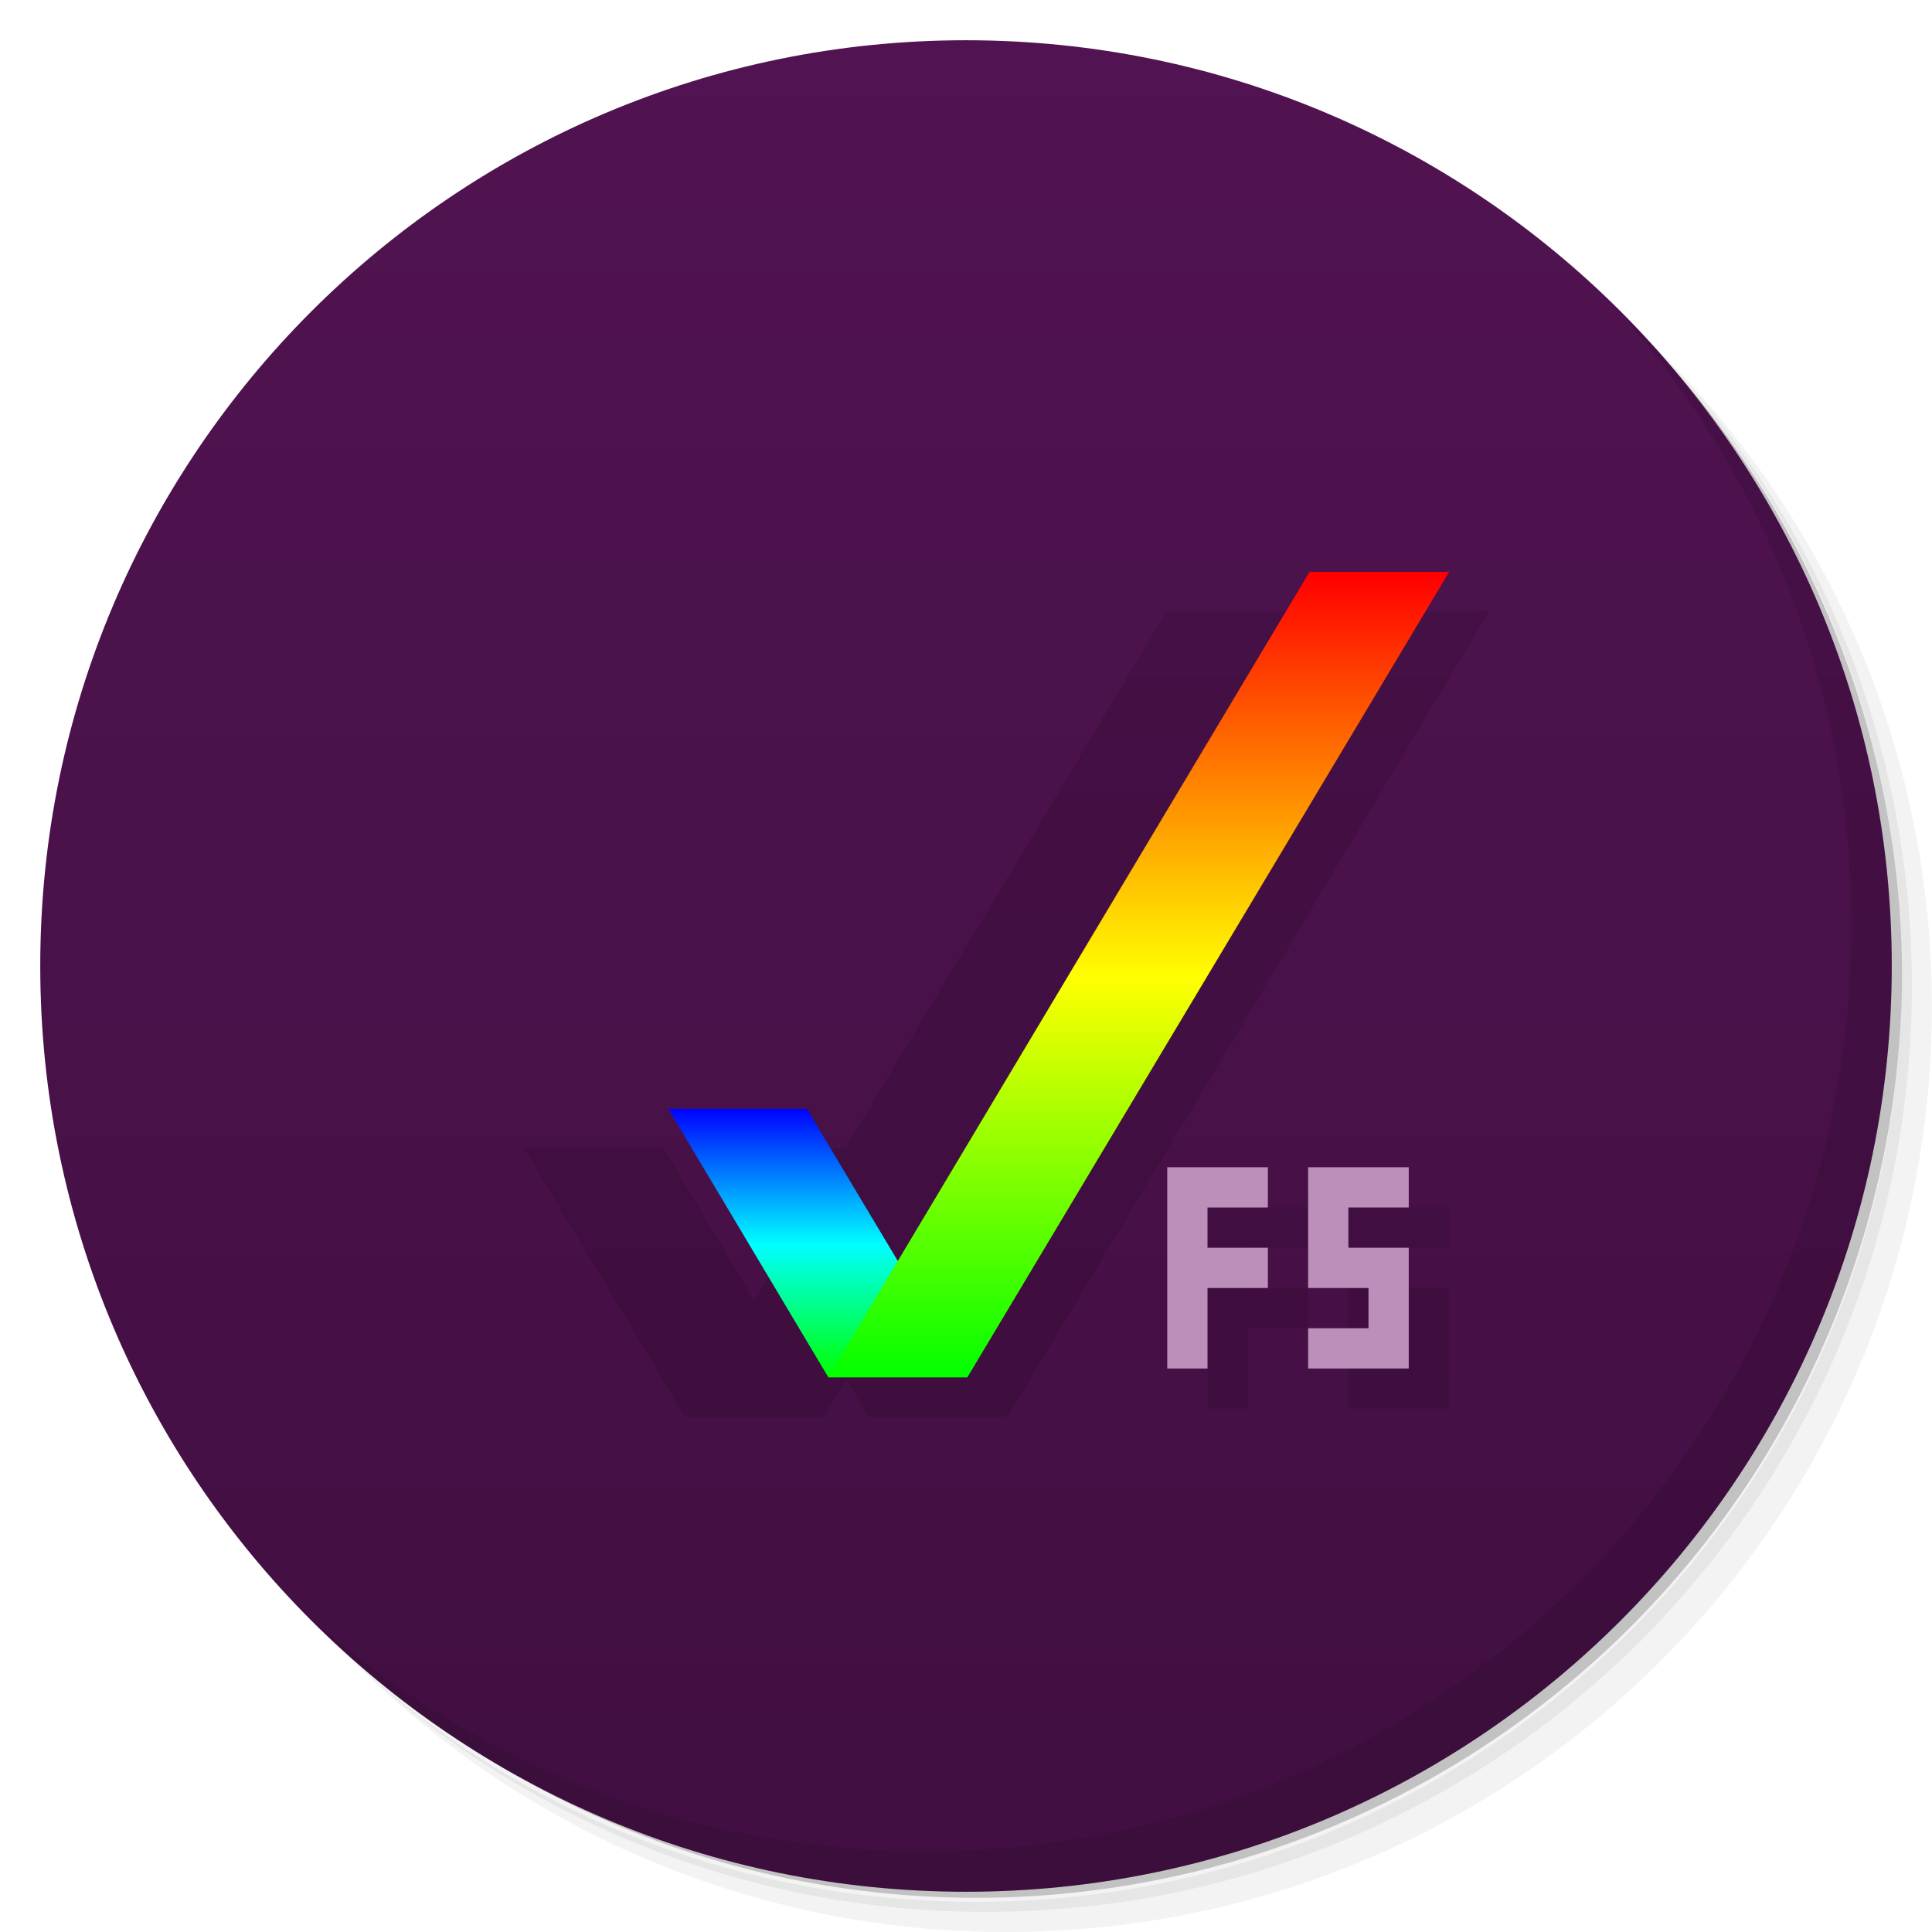 <?xml version="1.0" encoding="UTF-8" standalone="no"?>
<svg id="svg2" xmlns:rdf="http://www.w3.org/1999/02/22-rdf-syntax-ns#" xmlns="http://www.w3.org/2000/svg" viewBox="0 0 48 48" version="1.1" xmlns:cc="http://creativecommons.org/ns#" xmlns:xlink="http://www.w3.org/1999/xlink" xmlns:dc="http://purl.org/dc/elements/1.1/">
 <defs id="defs4">
  <linearGradient id="linearGradient4264" y2="1.014" gradientUnits="userSpaceOnUse" y1="46.946" x2="2.9258e-8" x1="2.9258e-8">
   <stop id="stop4260" style="stop-color:#410f41" offset="0"/>
   <stop id="stop4262" style="stop-color:#511351" offset="1"/>
  </linearGradient>
  <linearGradient id="linearGradient4289">
   <stop id="stop4291" style="stop-color:#0f0" offset="0"/>
   <stop id="stop4295" style="stop-color:#ff0" offset=".5"/>
   <stop id="stop4293" style="stop-color:#f00" offset="1"/>
  </linearGradient>
  <linearGradient id="linearGradient4352-7" y2="996.36" xlink:href="#linearGradient4297-1" gradientUnits="userSpaceOnUse" x2="-7.498" gradientTransform="translate(-49.368)" y1="1008.4" x1="-7.498"/>
  <linearGradient id="linearGradient4297-1">
   <stop id="stop4299-2" style="stop-color:#0f0" offset="0"/>
   <stop id="stop4305-7" style="stop-color:#0ff" offset=".491"/>
   <stop id="stop4301-1" style="stop-color:#00f" offset="1"/>
  </linearGradient>
  <linearGradient id="linearGradient4354-3" y2="972.55" xlink:href="#linearGradient4289" gradientUnits="userSpaceOnUse" x2=".081" gradientTransform="translate(-50)" y1="1008.5" x1=".081"/>
 </defs>
 <g id="g21">
  <path id="path23" opacity=".05" d="m36.31 5c5.859 4.062 9.688 10.831 9.688 18.5 0 12.426-10.07 22.5-22.5 22.5-7.669 0-14.438-3.828-18.5-9.688 1.037 1.822 2.306 3.499 3.781 4.969 4.085 3.712 9.514 5.969 15.469 5.969 12.703 0 23-10.298 23-23 0-5.954-2.256-11.384-5.969-15.469-1.469-1.475-3.147-2.744-4.969-3.781zm4.969 3.781c3.854 4.113 6.219 9.637 6.219 15.719 0 12.703-10.297 23-23 23-6.081 0-11.606-2.364-15.719-6.219 4.16 4.144 9.883 6.719 16.219 6.719 12.703 0 23-10.298 23-23 0-6.335-2.575-12.06-6.719-16.219z"/>
  <path id="path25" opacity=".1" d="m41.28 8.781c3.712 4.085 5.969 9.514 5.969 15.469 0 12.703-10.297 23-23 23-5.954 0-11.384-2.256-15.469-5.969 4.113 3.854 9.637 6.219 15.719 6.219 12.703 0 23-10.298 23-23 0-6.081-2.364-11.606-6.219-15.719z"/>
  <path id="path27" opacity=".2" d="m31.25 2.375c8.615 3.154 14.75 11.417 14.75 21.13 0 12.426-10.07 22.5-22.5 22.5-9.708 0-17.971-6.135-21.12-14.75a23 23 0 0 0 44.875 -7 23 23 0 0 0 -16 -21.875z"/>
 </g>
 <path id="path31-9" style="fill:url(#linearGradient4264)" d="m24 1c12.703 0 23 10.297 23 23s-10.297 23-23 23-23-10.297-23-23 10.297-23 23-23z"/>
 <g id="g78">
  <path id="path80" opacity=".1" d="m40.03 7.531c3.712 4.084 5.969 9.514 5.969 15.469 0 12.703-10.297 23-23 23-5.954 0-11.384-2.256-15.469-5.969 4.178 4.291 10.01 6.969 16.469 6.969 12.703 0 23-10.298 23-23 0-6.462-2.677-12.291-6.969-16.469z"/>
 </g>
 <g id="g4282" style="opacity:.1" transform="translate(-1.999 -1.001)">
  <g id="g4437-3" transform="matrix(.432 0 0 .417 39.608 -384.15)">
   <g id="g4307-3-0-4" transform="matrix(1.333 0 0 1.333 29.547 -336.12)">
    <path id="path4277-4-1-9" style="color-rendering:auto;text-decoration-color:#000000;color:#000000;shape-rendering:auto;solid-color:#000000;text-decoration-line:none;fill-rule:evenodd;mix-blend-mode:normal;block-progression:tb;opacity:1;text-indent:0;image-rendering:auto;white-space:normal;text-decoration-style:solid;isolation:auto;text-transform:none" d="m-1.137 1.332-7.984 13.332h-3.418l1.709 2.853-0.557 0.928-2.264-3.781h-3.459l3.994 6.668h3.457l0.557-0.928 0.555 0.928h3.459l11.979-20h-3.457l-10.25 17.113-0.557-0.928 9.695-16.186h-3.459z" transform="matrix(1.735 0 0 1.8 -35.172 969.97)"/>
   </g>
  </g>
  <g id="g4184-0" transform="translate(3 2)">
   <path id="rect4312-98-3" d="m29 29v5h1v-2h1.5v-1h-1.5v-1h1.5v-1z"/>
   <path id="rect4312-9-5-1" d="m32.5 29v3h1.5v1h-1.5v1h2.5v-3h-1.5v-1h1.5v-1z"/>
  </g>
 </g>
 <g id="g4317">
  <g id="g4437" transform="matrix(.432 0 0 .417 36.608 -386.15)">
   <g id="g4307-3-0" transform="matrix(1.333 0 0 1.333 29.547 -336.12)">
    <path id="path4277-4-1" d="m-56.928 996.36 6.928 12.04h6l-6.928-12h-6z" style="color-rendering:auto;text-decoration-color:#000000;color:#000000;shape-rendering:auto;solid-color:#000000;text-decoration-line:none;fill:url(#linearGradient4352-7);fill-rule:evenodd;mix-blend-mode:normal;block-progression:tb;text-indent:0;image-rendering:auto;white-space:normal;text-decoration-style:solid;isolation:auto;text-transform:none"/>
    <path id="path4273-6-8" d="m-29.215 972.36-20.785 36.04h6l20.785-36h-6z" style="color-rendering:auto;text-decoration-color:#000000;color:#000000;shape-rendering:auto;solid-color:#000000;text-decoration-line:none;fill:url(#linearGradient4354-3);fill-rule:evenodd;mix-blend-mode:normal;block-progression:tb;text-indent:0;image-rendering:auto;white-space:normal;text-decoration-style:solid;isolation:auto;text-transform:none"/>
   </g>
   <g id="g4307-0" transform="matrix(1.333 0 0 1.333 18.976 -336.12)">
    <path id="path4277-3" d="m-56.928 996.36 6.928 12.04h6l-6.928-12h-6z" style="color-rendering:auto;text-decoration-color:#000000;color:#000000;shape-rendering:auto;solid-color:#000000;text-decoration-line:none;fill:url(#linearGradient4352-7);fill-rule:evenodd;mix-blend-mode:normal;block-progression:tb;text-indent:0;image-rendering:auto;white-space:normal;text-decoration-style:solid;isolation:auto;text-transform:none"/>
    <path id="path4273-69" d="m-29.215 972.36-20.785 36.04h6l20.785-36h-6z" style="color-rendering:auto;text-decoration-color:#000000;color:#000000;shape-rendering:auto;solid-color:#000000;text-decoration-line:none;fill:url(#linearGradient4354-3);fill-rule:evenodd;mix-blend-mode:normal;block-progression:tb;text-indent:0;image-rendering:auto;white-space:normal;text-decoration-style:solid;isolation:auto;text-transform:none"/>
   </g>
  </g>
  <g id="g4184">
   <path id="rect4312-98" d="m29 29v5h1v-2h1.5v-1h-1.5v-1h1.5v-1z" style="fill:#bb8fb9"/>
   <path id="rect4312-9-5" d="m32.5 29v3h1.5v1h-1.5v1h2.5v-3h-1.5v-1h1.5v-1z" style="fill:#bb8fb9"/>
  </g>
 </g>
</svg>

